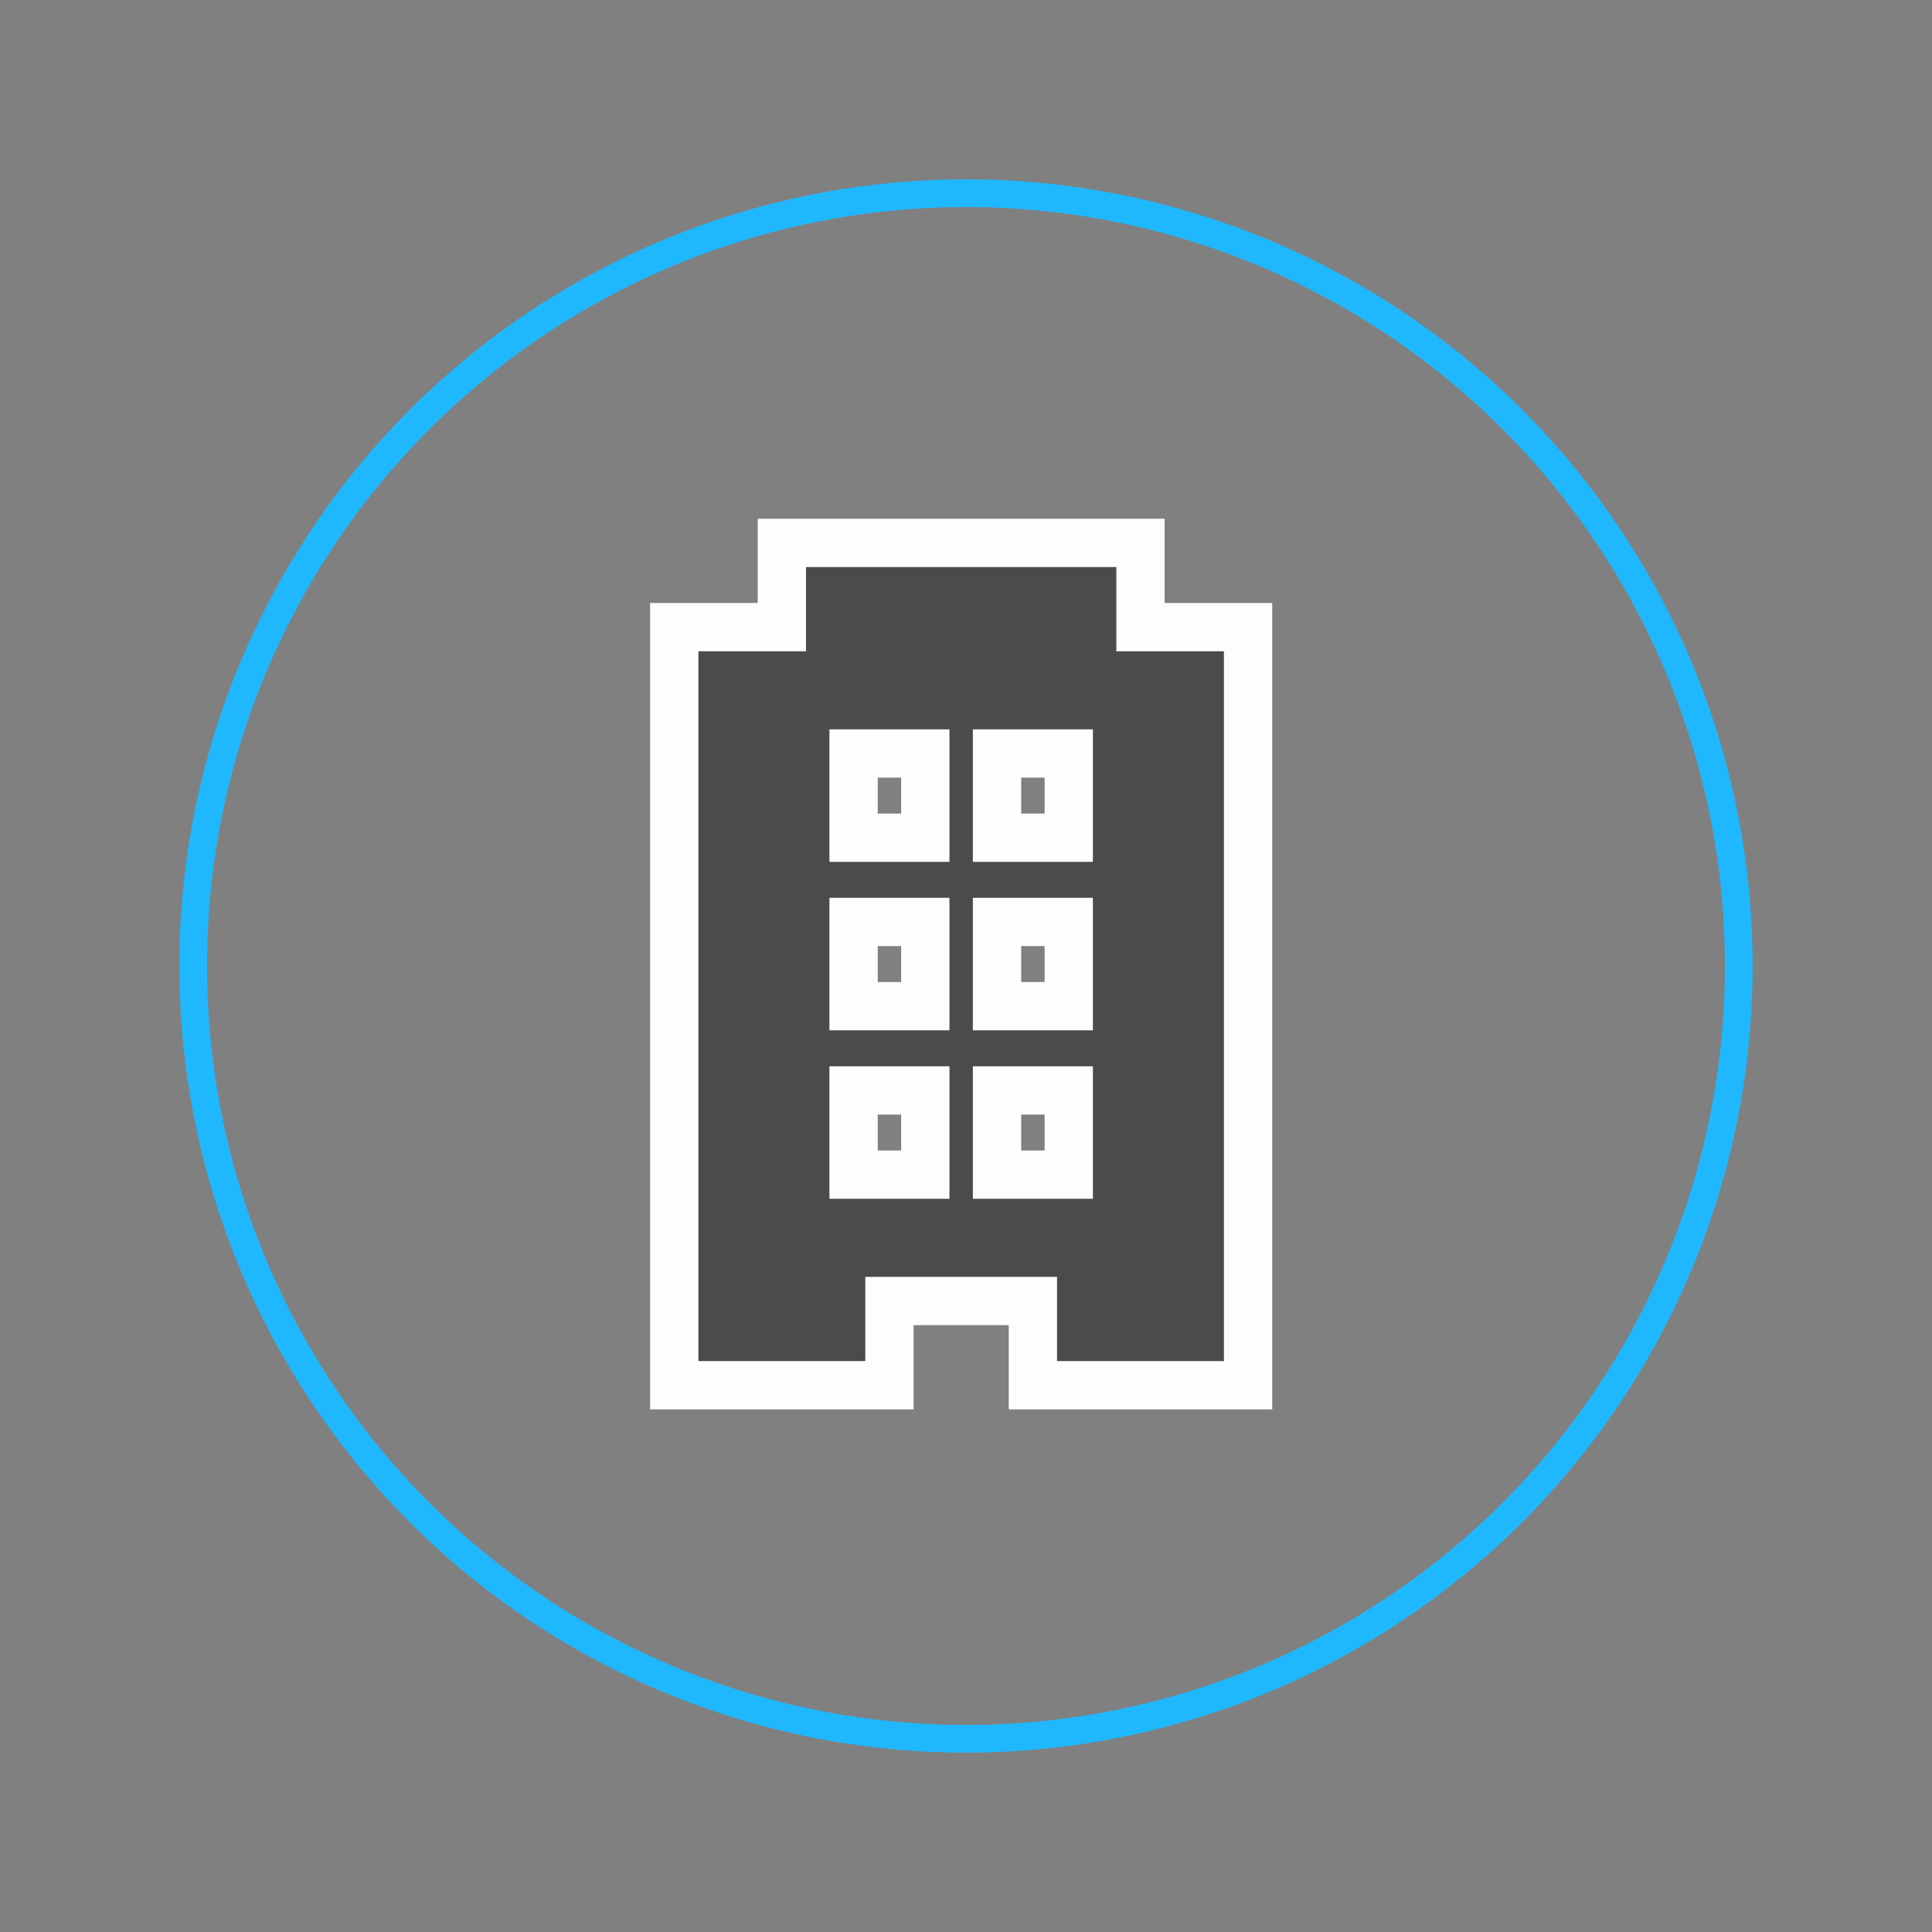 <svg xmlns="http://www.w3.org/2000/svg" width="1000" height="1000" viewBox="0 0 1000 1000">
  <rect x="0" y="0" width="1000" height="1000" fill="#808080" stroke="none"/>
  <defs>
    <style>
      .cls-1, .cls-2 {
        fill: #4b4b4b;
        fill-rule: evenodd;
      }

      .cls-1, .cls-3 {
        stroke: #1fb8ff;
      }

      .cls-1 {
        stroke-linecap: round;
        stroke-width: 27.778px;
        stroke-dasharray: 2.778 19.444 2.778 55.556;
      }

      .cls-2 {
        stroke: #fdfdfd;
        stroke-width: 25px;
      }

      .cls-3 {
        fill: none;
        stroke-width: 14.333px;
      }
    </style>
  </defs>
  <path id="Tvar_1" data-name="Tvar 1" class="cls-1" d="M551,281"/>
  <path id="Tvar_8" data-name="Tvar 8" class="cls-2" d="M534.625,717V673.4h-74.25V717H349V324.6h55.687V281H590.312v43.6H646V717H534.625ZM478.937,390H441.812v43.6h37.125V390Zm0,87.2H441.812v43.6h37.125V477.2Zm0,87.2H441.812V608h37.125V564.4ZM553.187,390H516.062v43.6h37.125V390Zm0,87.2H516.062v43.6h37.125V477.2Zm0,87.2H516.062V608h37.125V564.4Z"/>
  <circle id="Elipsa_1" data-name="Elipsa 1" class="cls-3" cx="500" cy="500" r="400"/>
</svg>
